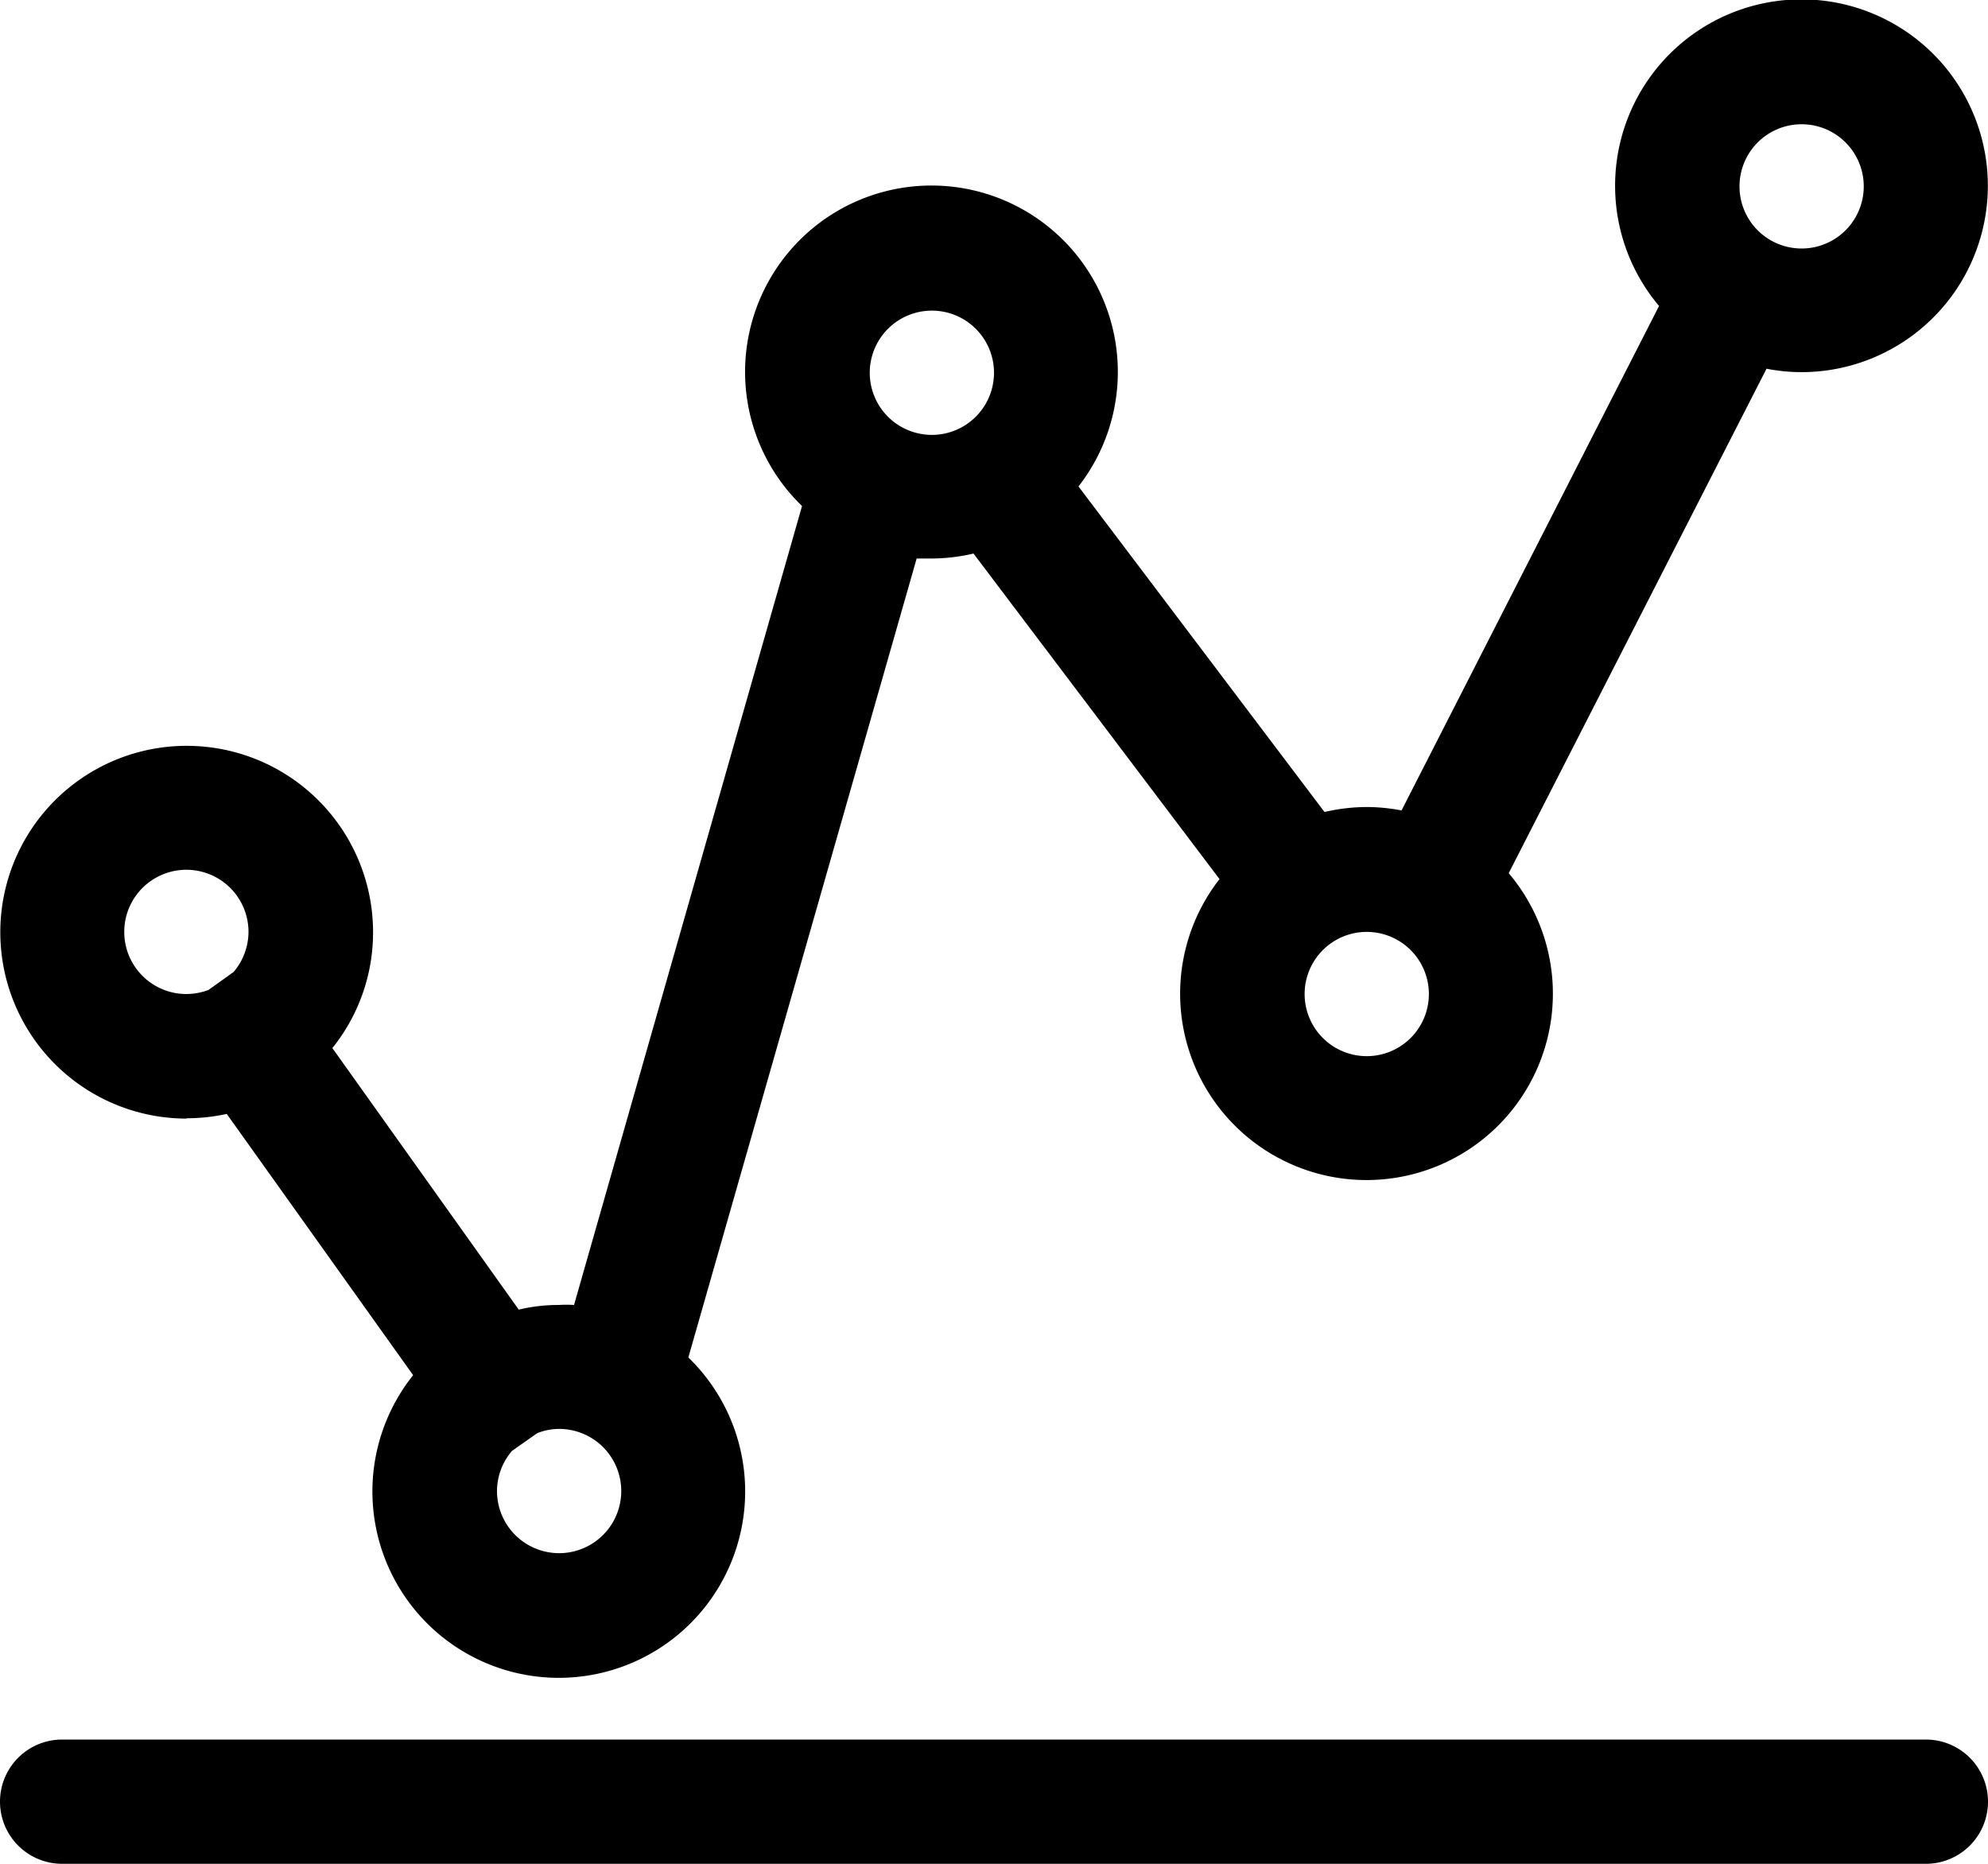 <svg id="shopping_and_biz" data-name="shopping and biz" xmlns="http://www.w3.org/2000/svg" viewBox="0 0 64 60">
  <path d="M3980.8,5127h-60a2,2,0,1,0,0,4h60a2,2,0,0,0,0-4Z" transform="translate(-3918.8 -5071)"/>
  <path d="M3924.8,5107a6.16,6.16,0,0,0,1.3-.14l6,8.41a6,6,0,1,0,8.86-.57l7.35-25.72.48,0a6,6,0,0,0,1.35-.16l7.92,10.48a6,6,0,1,0,9.31-.19l8.3-16.24a5.91,5.91,0,0,0,1.12.11,6,6,0,1,0-4.58-2.13l-8.29,16.24a6,6,0,0,0-1.13-.11,6.08,6.08,0,0,0-1.35.16l-7.92-10.48a6,6,0,1,0-8.9.63l-7.34,25.72a4,4,0,0,0-.49,0,5.49,5.49,0,0,0-1.29.15l-6-8.42a5.94,5.94,0,0,0,1.31-3.73,6,6,0,1,0-6,6Zm38-2a2,2,0,1,1,2-2A2,2,0,0,1,3962.8,5105Zm14-30a2,2,0,1,1-2,2A2,2,0,0,1,3976.8,5075Zm-28,6a2,2,0,1,1-2,2A2,2,0,0,1,3948.8,5081Zm-12,40a2,2,0,0,1-2-2,2,2,0,0,1,.48-1.29l.81-.57a1.87,1.87,0,0,1,.71-.14,2,2,0,0,1,0,4Zm-12-22a2,2,0,0,1,2,2,2,2,0,0,1-.48,1.29l-.81.58a2.08,2.08,0,0,1-.71.13,2,2,0,1,1,0-4Z" transform="translate(-3918.8 -5071)"/>
</svg>
